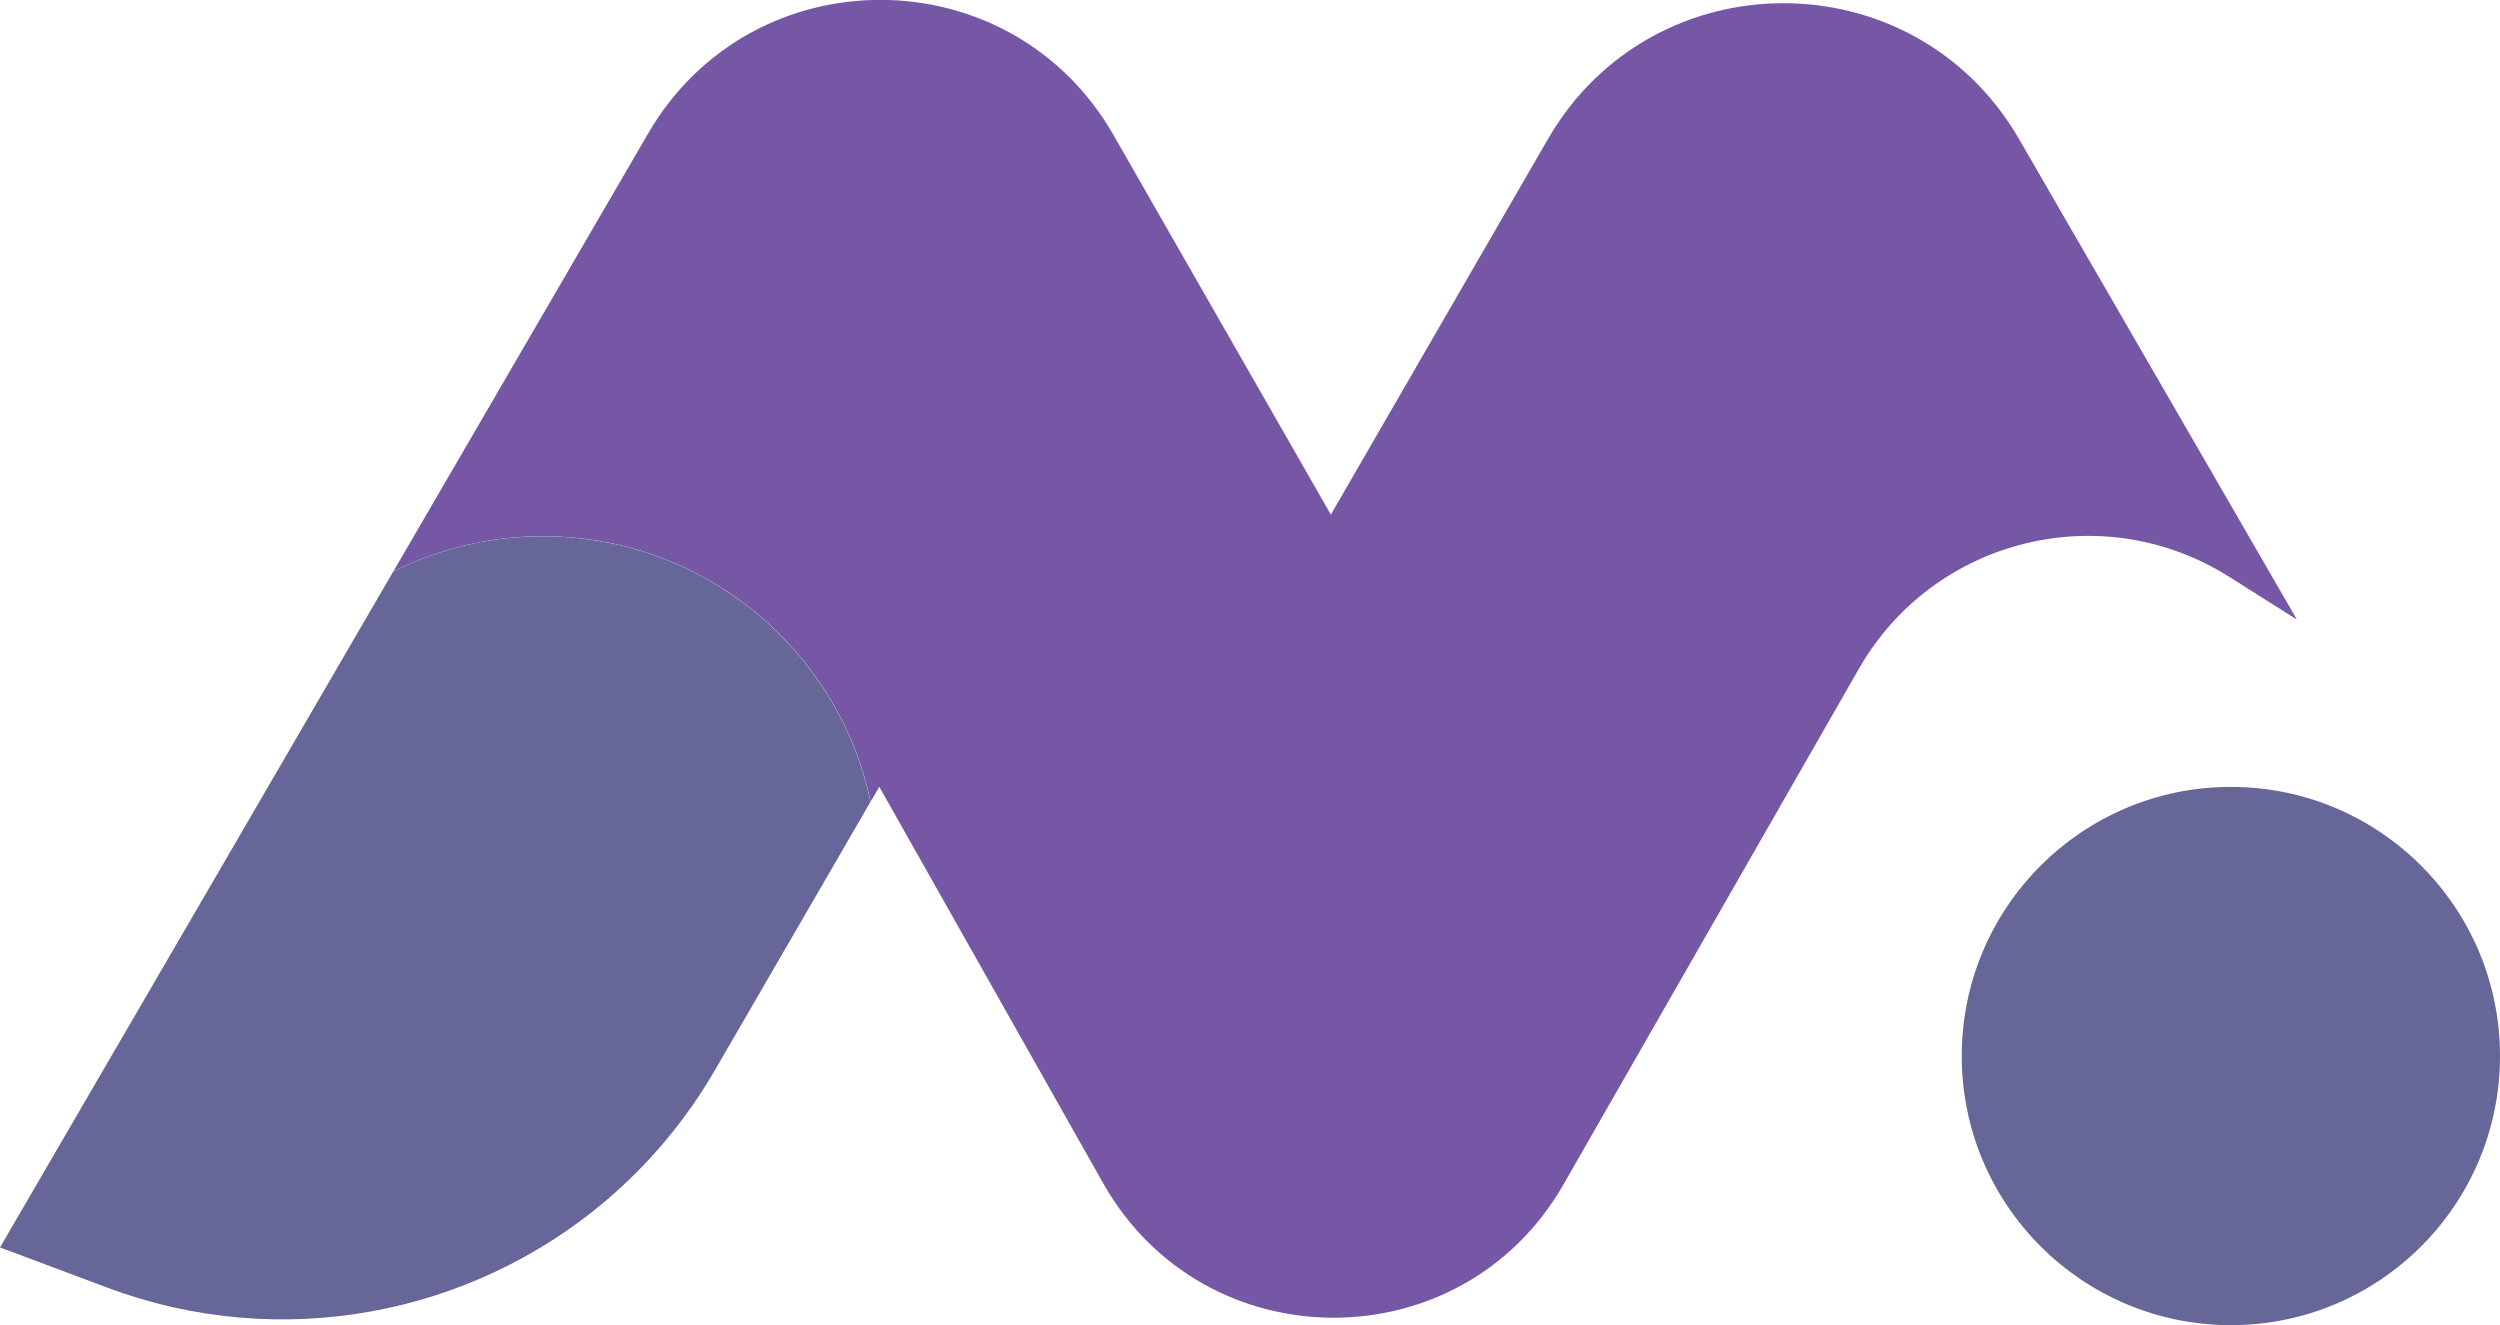 <?xml version="1.0" encoding="UTF-8"?>
<!DOCTYPE svg PUBLIC "-//W3C//DTD SVG 1.1//EN" "http://www.w3.org/Graphics/SVG/1.1/DTD/svg11.dtd">
<!-- Creator: CorelDRAW 2020 (64 Bit) -->
<svg xmlns="http://www.w3.org/2000/svg" xml:space="preserve" width="56.965mm" height="30.195mm" version="1.1" style="shape-rendering:geometricPrecision; text-rendering:geometricPrecision; image-rendering:optimizeQuality; fill-rule:evenodd; clip-rule:evenodd"
viewBox="0 0 451.27 239.2"
 xmlns:xlink="http://www.w3.org/1999/xlink"
 xmlns:xodm="http://www.corel.com/coreldraw/odm/2003">
 <defs>
  <style type="text/css">
   <![CDATA[
    .fil0 {fill:#666699;fill-rule:nonzero}
    .fil1 {fill:#7657A6;fill-rule:nonzero}
   ]]>
  </style>
 </defs>
 <g id="Layer_x0020_1">
  <path class="fil0" d="M157.14 144.72l-28.09 48.45c-5.28,9.1 -11.94,16.97 -19.58,23.47 -24.36,20.73 -58.72,27.53 -90.1,15.79l-19.37 -7.26 37.62 -64.64 33.36 -57.36c8.13,-4.06 17.3,-6.36 27,-6.36 29.09,0 53.38,20.54 59.15,47.91z"/>
  <path class="fil0" d="M451.27 190.62c0,26.83 -21.75,48.58 -48.58,48.58 -26.83,0 -48.58,-21.75 -48.58,-48.58 0,-26.83 21.75,-48.58 48.58,-48.58 26.83,0 48.58,21.75 48.58,48.58z"/>
  <path class="fil1" d="M414.57 111.81l-12.22 -7.71c-22.94,-14.48 -53.32,-6.93 -66.8,16.61l-53.33 93.1c-18.43,32.18 -64.88,32.04 -83.11,-0.26l-40.39 -71.53 -1.56 2.68c-5.77,-27.36 -30.06,-47.91 -59.15,-47.91 -9.7,0 -18.88,2.3 -27.01,6.36l46 -79.07c18.77,-32.27 65.45,-32.1 84,0.3l39.23 68.51 39.18 -67.78c18.91,-32.7 66.13,-32.72 85.05,0l50.12 86.67z"/>
 </g>
</svg>

